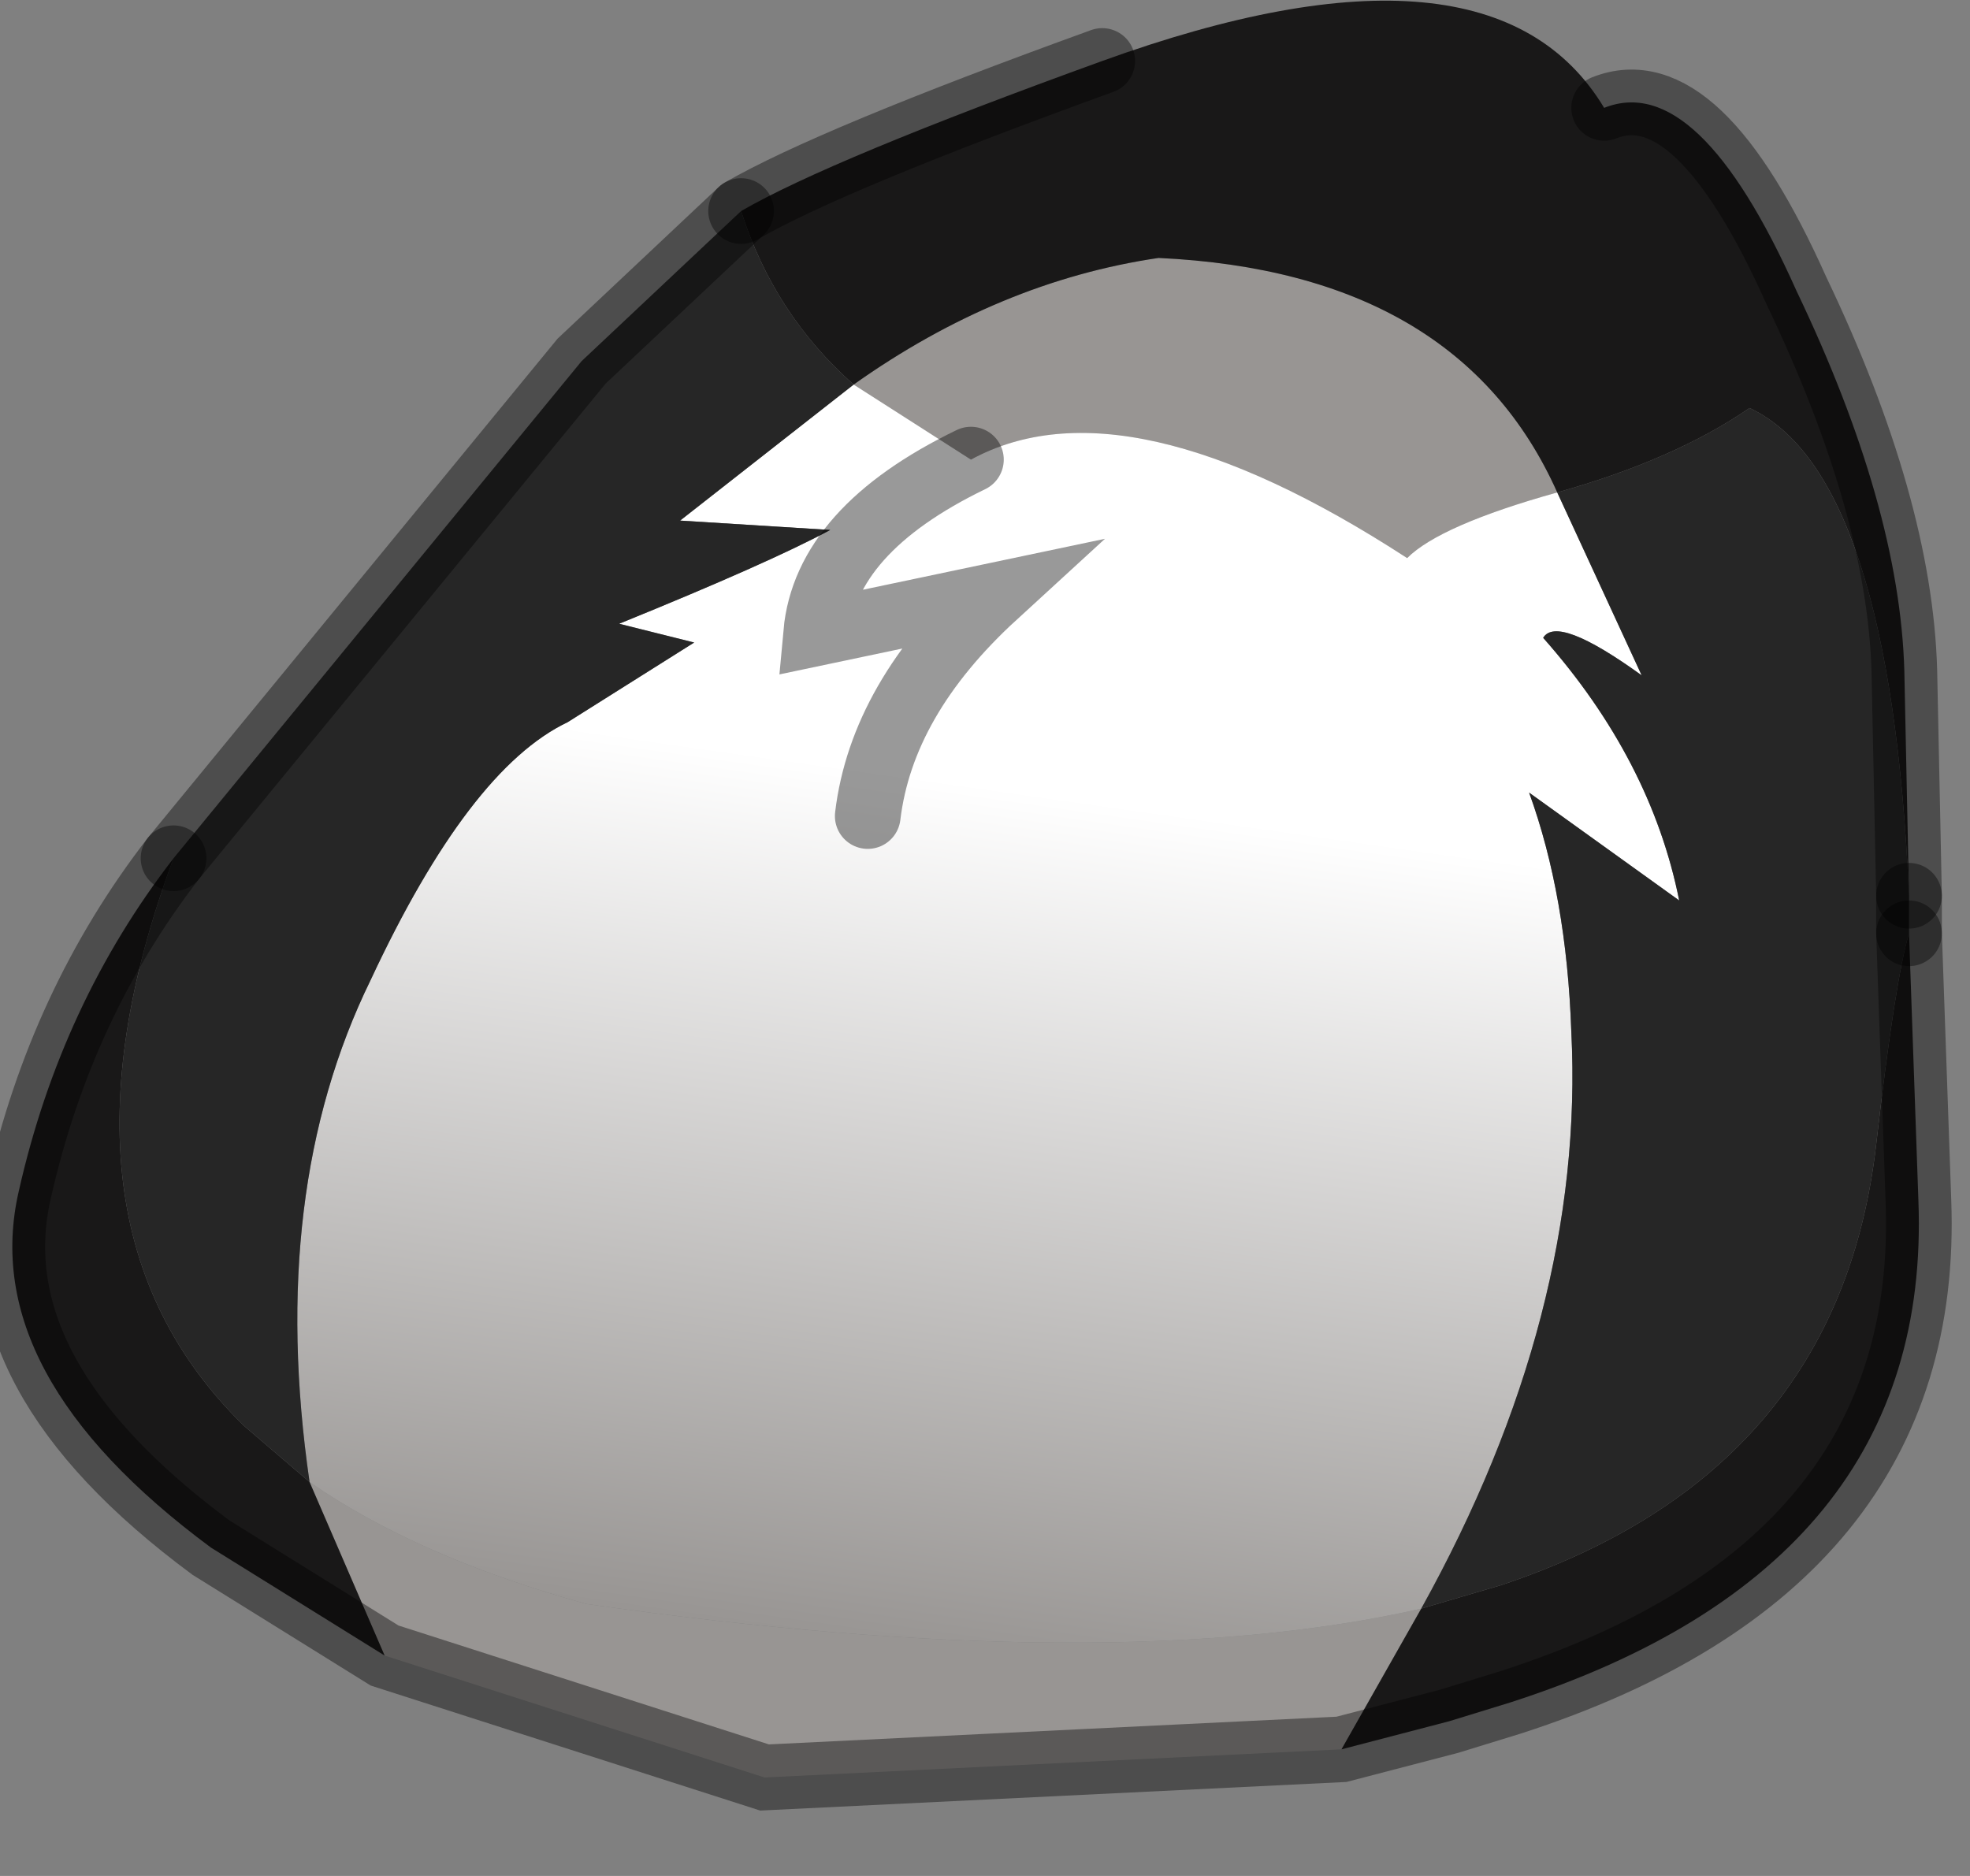 <?xml version="1.0" encoding="utf-8"?>
<svg version="1.1" id="Layer_1"
xmlns="http://www.w3.org/2000/svg"
xmlns:xlink="http://www.w3.org/1999/xlink"
width="21px" height="20px"
xml:space="preserve">
<rect width="100%" height="100%" fill="#808080" stroke="none"/>
<g id="PathID_1124" transform="matrix(1, 0, 0, 1, 10.6, 9.3)">
<path style="fill:#989593;fill-opacity:1" d="M1.75 -6.55Q4.95 -6.4 6 -4.05Q4.75 -3.7 4.4 -3.35Q1.4 -5.3 -0.25 -4.4L-1.5 -5.2Q0.05 -6.3 1.75 -6.55M-7.3 6.5Q-6.15 7.3 -4.35 7.8Q1.25 8.6 4.55 7.85L3.7 9.35L-2.45 9.65L-6.5 8.35L-7.3 6.5" />
<linearGradient
id="LinearGradID_318" gradientUnits="userSpaceOnUse" gradientTransform="matrix(-0.001, 0.006, -0.007, -0.001, 3, 4.55)" spreadMethod ="pad" x1="-819.2" y1="0" x2="819.2" y2="0" >
<stop  offset="0" style="stop-color:#FFFFFF;stop-opacity:1" />
<stop  offset="0.925" style="stop-color:#989593;stop-opacity:1" />
</linearGradient>
<path style="fill:url(#LinearGradID_318) " d="M-7.3 6.5Q-7.75 3.4 -6.65 1.15Q-5.6 -1.1 -4.55 -1.6L-3.2 -2.45L-4 -2.65Q-2.4 -3.3 -1.75 -3.65L-3.35 -3.75L-1.5 -5.2L-0.25 -4.4Q1.4 -5.3 4.4 -3.35Q4.75 -3.7 6 -4.05L6.9 -2.1Q6 -2.75 5.85 -2.5Q7 -1.2 7.3 0.3L5.7 -0.85Q6.1 0.25 6.15 1.7Q6.3 4.7 4.55 7.85Q1.25 8.6 -4.35 7.8Q-6.15 7.3 -7.3 6.5M-1.35 -0.6Q-1.2 -1.85 0 -2.95L-1.9 -2.55Q-1.8 -3.65 -0.25 -4.4Q-1.8 -3.65 -1.9 -2.55L0 -2.95Q-1.2 -1.85 -1.35 -0.6" />
<path style="fill:#262626;fill-opacity:1" d="M-3.35 -3.75L-1.75 -3.65Q-2.4 -3.3 -4 -2.65L-3.2 -2.45L-4.55 -1.6Q-5.6 -1.1 -6.65 1.15Q-7.75 3.4 -7.3 6.5L-8 5.9Q-10.2 3.75 -8.75 -0.15L-4.4 -5.45L-2.7 -7.05Q-2.35 -5.95 -1.5 -5.2L-3.35 -3.75M8.05 -4.95Q9.55 -4.25 9.75 0.25L9.75 0.65Q9.6 1.15 9.4 2.9Q9 6.4 5.4 7.6L4.55 7.85Q6.3 4.7 6.15 1.7Q6.1 0.25 5.7 -0.85L7.3 0.3Q7 -1.2 5.85 -2.5Q6 -2.75 6.9 -2.1L6 -4.05Q7.25 -4.4 8.05 -4.95" />
<path style="fill:#191818;fill-opacity:1" d="M1.15 -8.65Q5.3 -10.15 6.5 -8.15Q7.5 -8.55 8.55 -6.2Q9.65 -3.9 9.7 -2.15L9.75 0.25Q9.55 -4.25 8.05 -4.95Q7.25 -4.4 6 -4.05Q4.95 -6.4 1.75 -6.55Q0.05 -6.3 -1.5 -5.2Q-2.35 -5.95 -2.7 -7.05Q-1.75 -7.6 1.15 -8.65M-6.5 8.35L-8.35 7.2Q-10.85 5.35 -10.4 3.4Q-9.95 1.4 -8.75 -0.15Q-10.2 3.75 -8 5.9L-7.3 6.5L-6.5 8.35M4.55 7.85L5.4 7.6Q9 6.4 9.4 2.9Q9.6 1.15 9.75 0.65L9.85 3.5Q10 7.4 5.5 8.85L4.85 9.05L3.7 9.35L4.55 7.85" />
<path style="fill:none;stroke-width:0.7;stroke-linecap:round;stroke-linejoin:miter;stroke-miterlimit:5;stroke:#000000;stroke-opacity:0.4" d="M-2.7 -7.05L-4.4 -5.45L-8.75 -0.15" />
<path style="fill:none;stroke-width:0.7;stroke-linecap:round;stroke-linejoin:miter;stroke-miterlimit:5;stroke:#000000;stroke-opacity:0.4" d="M9.75 0.65L9.75 0.25" />
<path style="fill:none;stroke-width:0.7;stroke-linecap:round;stroke-linejoin:miter;stroke-miterlimit:5;stroke:#000000;stroke-opacity:0.4" d="M1.15 -8.65Q-1.75 -7.6 -2.7 -7.05" />
<path style="fill:none;stroke-width:0.7;stroke-linecap:round;stroke-linejoin:miter;stroke-miterlimit:5;stroke:#000000;stroke-opacity:0.4" d="M9.75 0.25L9.7 -2.15Q9.65 -3.9 8.55 -6.2Q7.5 -8.55 6.5 -8.15" />
<path style="fill:none;stroke-width:0.7;stroke-linecap:round;stroke-linejoin:miter;stroke-miterlimit:5;stroke:#000000;stroke-opacity:0.4" d="M9.75 0.65L9.85 3.5Q10 7.4 5.5 8.85L4.85 9.05L3.7 9.35L-2.45 9.65L-6.5 8.35L-8.35 7.2Q-10.85 5.35 -10.4 3.4Q-9.95 1.4 -8.75 -0.15" />
<path style="fill:none;stroke-width:0.7;stroke-linecap:round;stroke-linejoin:miter;stroke-miterlimit:5;stroke:#000000;stroke-opacity:0.4" d="M-0.25 -4.4Q-1.8 -3.65 -1.9 -2.55L0 -2.95Q-1.2 -1.85 -1.35 -0.6" />
</g>
</svg>
